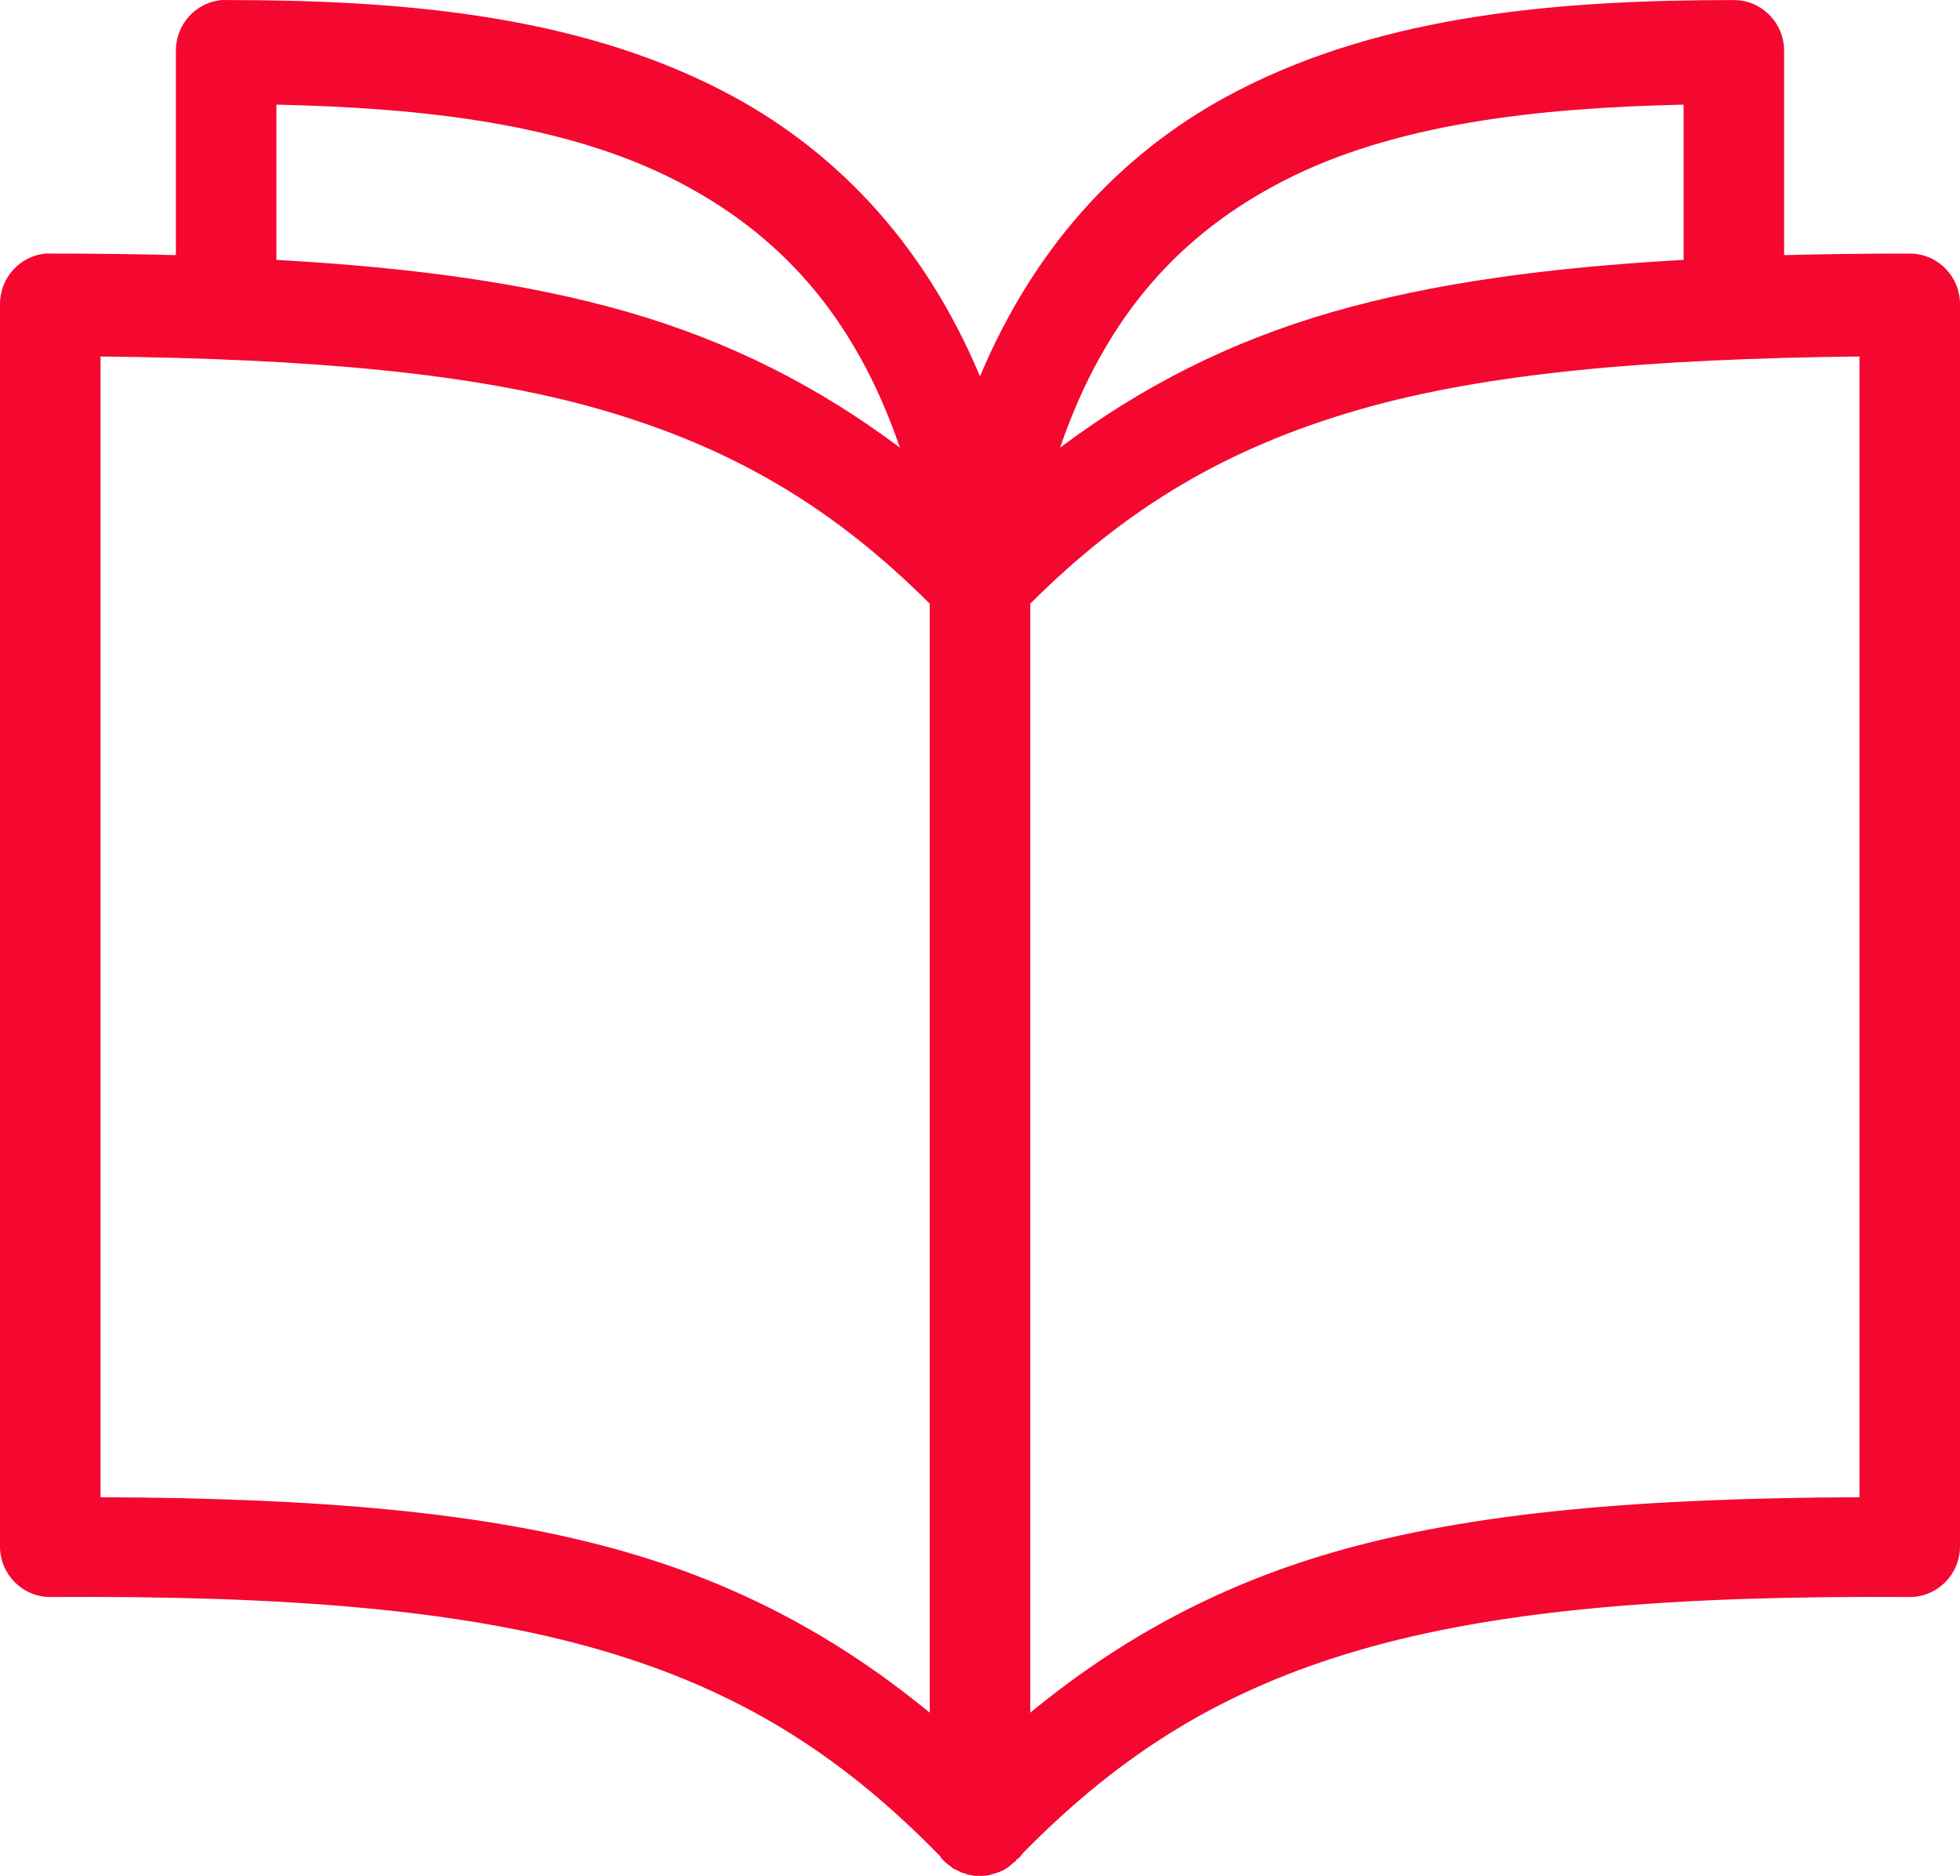 <svg width="70" height="67" viewBox="0 0 70 67" fill="none" xmlns="http://www.w3.org/2000/svg">
<path fill-rule="evenodd" clip-rule="evenodd" d="M7.909 0.002C6.984 0.09 6.278 0.875 6.282 1.813V9.112C4.846 9.075 3.361 9.056 1.795 9.056C1.739 9.053 1.683 9.053 1.627 9.056C0.702 9.144 -0.004 9.929 1.69741e-05 10.866V55.229C0 56.229 0.804 57.04 1.795 57.04C10.242 56.984 16.502 57.494 21.454 58.936C26.314 60.35 29.966 62.607 33.514 66.235C33.533 66.255 33.55 66.272 33.57 66.292C33.58 66.309 33.591 66.326 33.602 66.343L33.618 66.366L33.626 66.377C33.733 66.496 33.856 66.601 33.99 66.688L34.001 66.699L34.014 66.712C34.024 66.723 34.035 66.734 34.047 66.745C34.059 66.749 34.072 66.754 34.086 66.758C34.1 66.763 34.115 66.768 34.131 66.773C34.185 66.804 34.241 66.832 34.299 66.858C34.317 66.867 34.336 66.877 34.355 66.886C34.392 66.897 34.429 66.906 34.467 66.914C34.486 66.924 34.504 66.933 34.523 66.942C34.56 66.953 34.598 66.963 34.635 66.971L34.663 66.971L34.676 66.971L34.691 66.971C34.729 66.981 34.766 66.991 34.804 66.999C34.832 67 34.86 67 34.888 66.999C34.925 67 34.963 67 35 66.999C35.019 66.999 35.037 66.999 35.056 66.999C35.15 66.997 35.244 66.988 35.337 66.971C35.35 66.967 35.363 66.963 35.376 66.958L35.394 66.952L35.421 66.942C35.598 66.903 35.768 66.836 35.925 66.745C36.026 66.679 36.12 66.603 36.206 66.518C36.234 66.5 36.263 66.481 36.29 66.462V66.433C36.307 66.416 36.327 66.403 36.346 66.391C36.366 66.378 36.385 66.366 36.402 66.348C36.442 66.303 36.479 66.256 36.514 66.207C40.053 62.596 43.699 60.347 48.546 58.936C53.498 57.494 59.758 56.984 68.205 57.04C69.196 57.04 70 56.229 70 55.229V10.866C70 9.866 69.196 9.056 68.205 9.056C66.639 9.056 65.154 9.075 63.718 9.112V1.813C63.718 0.813 62.914 0.002 61.923 0.002C55.796 0.002 49.494 0.496 44.171 3.256C40.3 5.262 37.048 8.561 35 13.441C32.952 8.561 29.7 5.262 25.829 3.256C20.506 0.496 14.204 0.002 8.077 0.002C8.021 -0.001 7.965 -0.001 7.909 0.002ZM9.872 3.737C15.133 3.853 20.231 4.422 24.203 6.481C27.714 8.301 30.479 11.137 32.139 15.988C29.259 13.828 26.099 12.206 22.436 11.149C18.811 10.104 14.707 9.554 9.872 9.282V3.737ZM60.128 9.282V3.737C54.867 3.853 49.769 4.422 45.797 6.481C42.286 8.301 39.522 11.137 37.861 15.988C40.741 13.828 43.901 12.206 47.564 11.149C51.189 10.104 55.293 9.554 60.128 9.282ZM3.59 12.733C11.041 12.814 16.899 13.315 21.454 14.629C26.175 15.99 29.757 18.123 33.205 21.561V61.171C30.044 58.572 26.556 56.655 22.436 55.456C17.372 53.981 11.235 53.507 3.59 53.475V12.733ZM66.41 53.475V12.733C58.959 12.814 53.102 13.315 48.546 14.629C43.825 15.99 40.243 18.123 36.795 21.561V61.171C39.956 58.572 43.444 56.655 47.564 55.456C52.629 53.981 58.765 53.508 66.41 53.475Z" fill="#F40830"/>
</svg>
